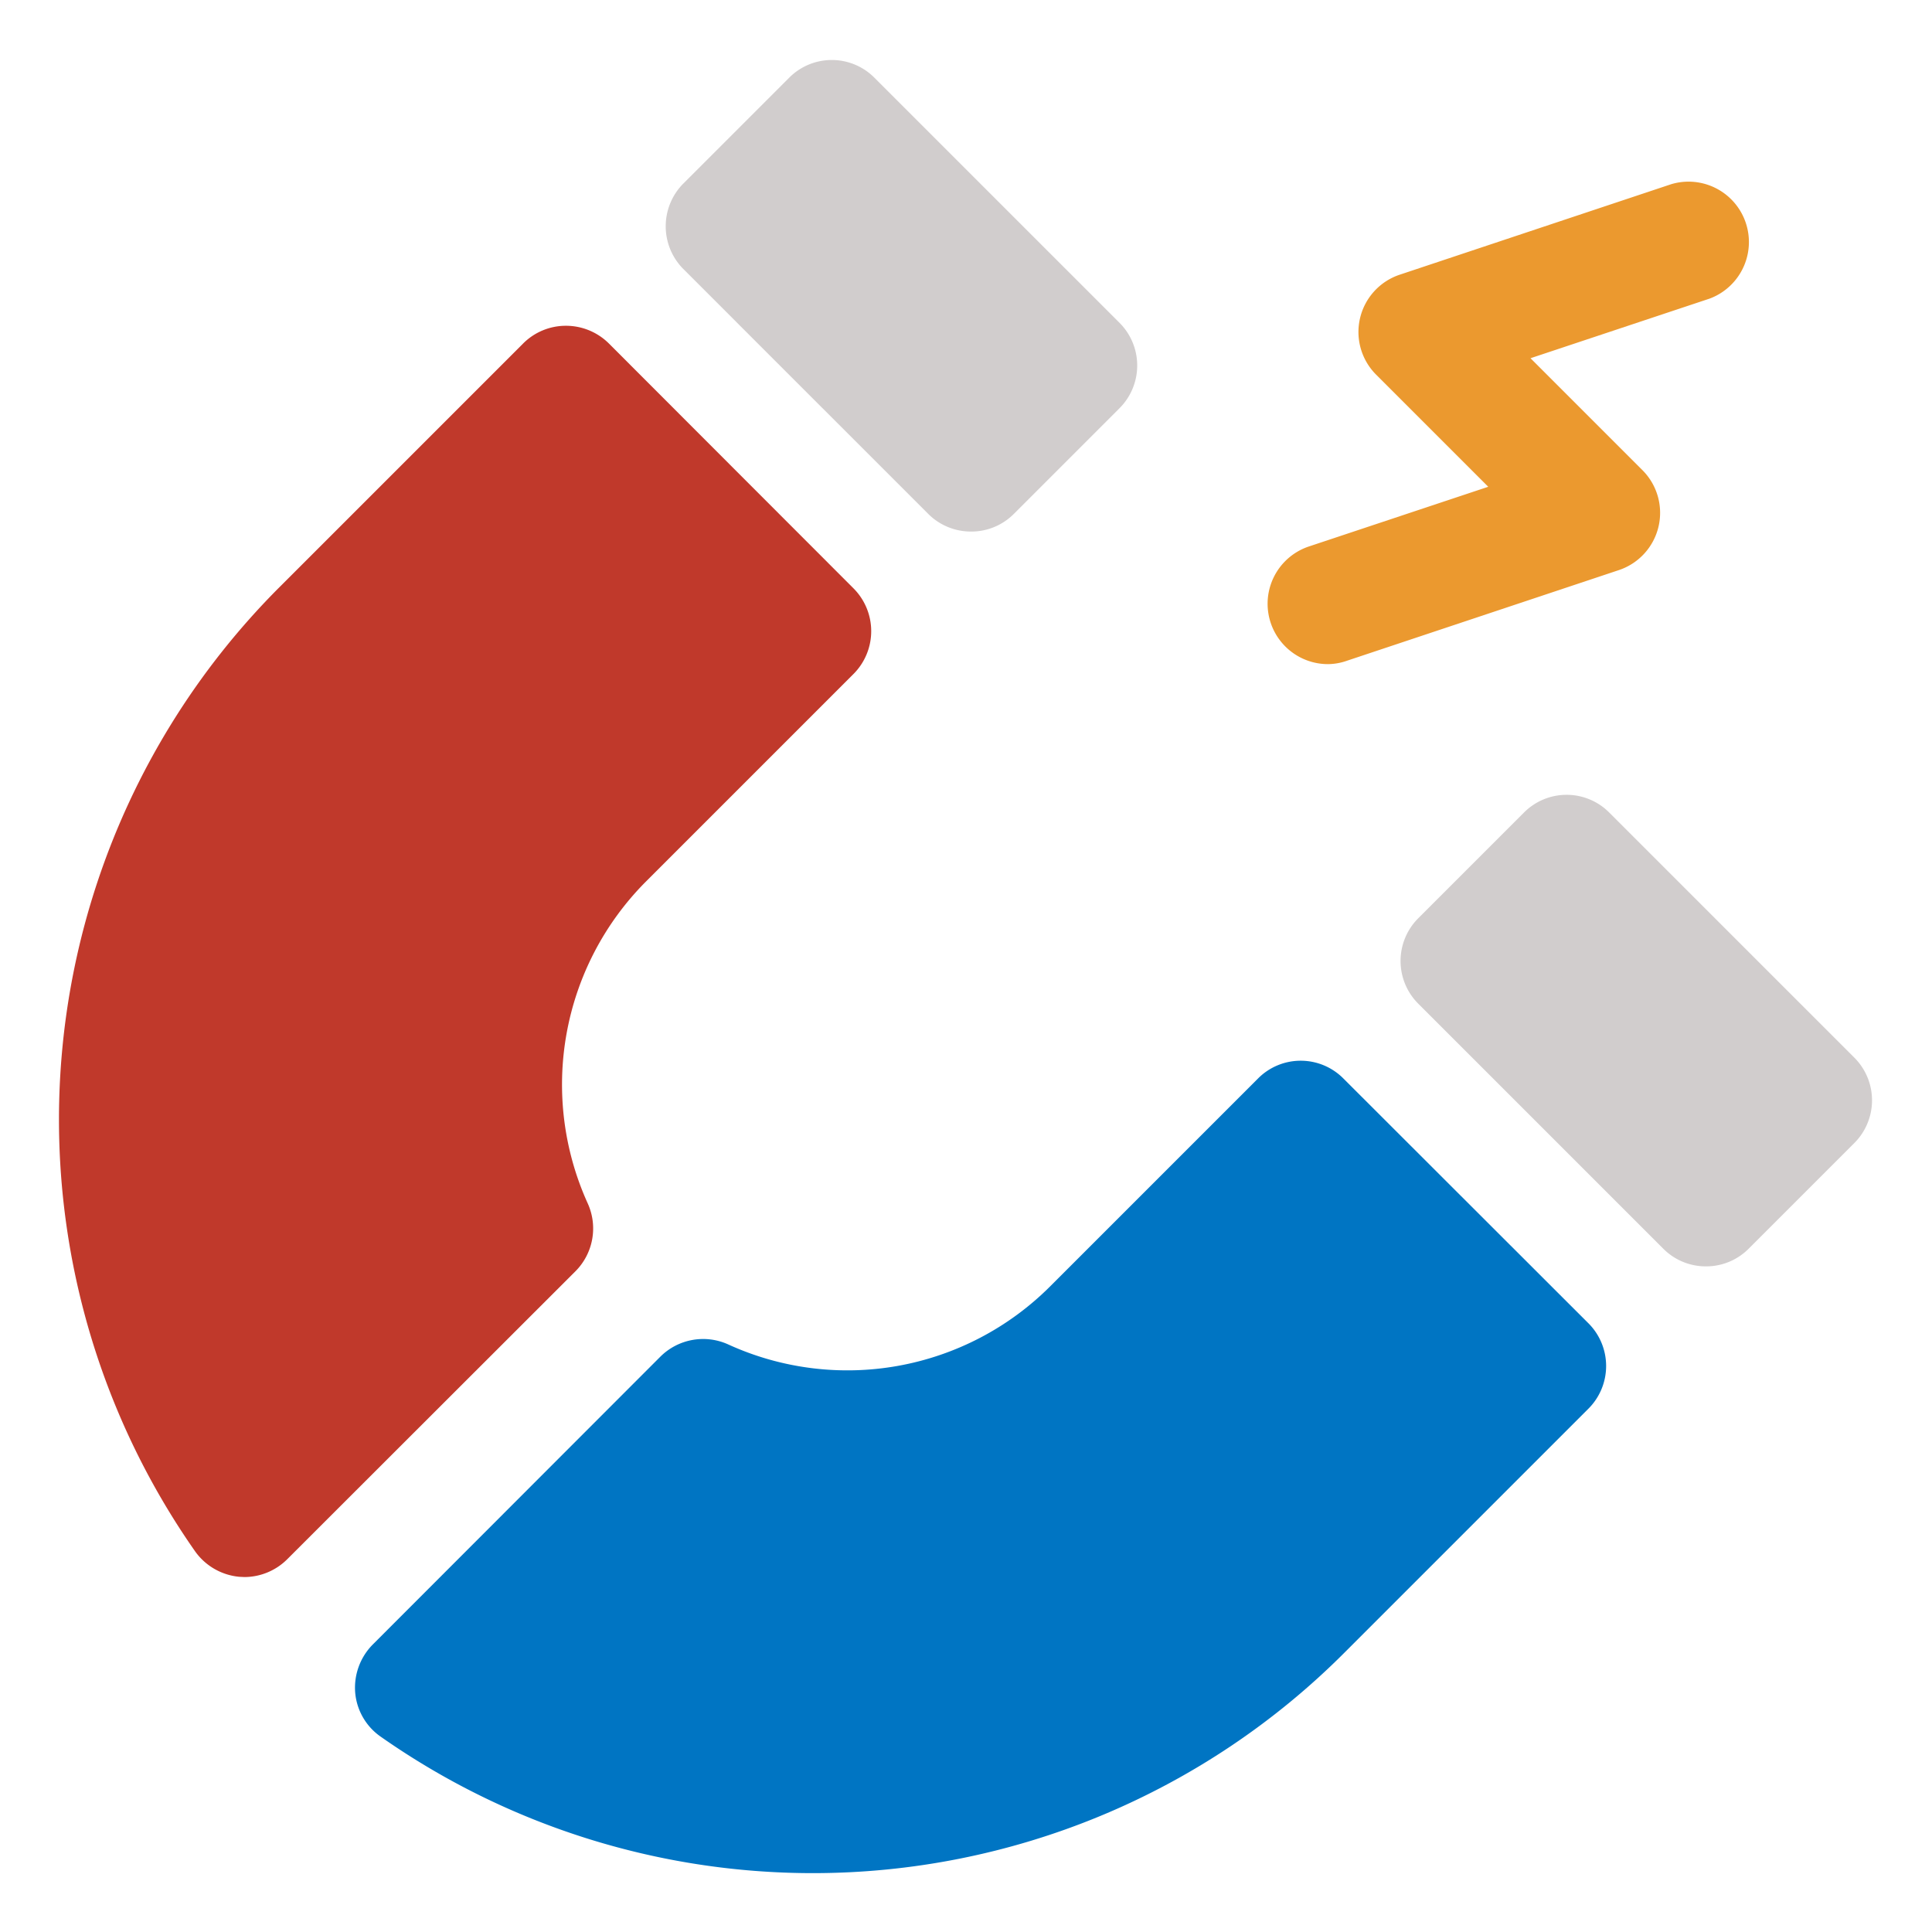 <svg xmlns="http://www.w3.org/2000/svg" xmlns:xlink="http://www.w3.org/1999/xlink" viewBox="0 0 7.68 7.68"><defs><clipPath id="clip-path"><rect width="7.68" height="7.68" style="fill:none"/></clipPath></defs><title>haukehirsch-12</title><g id="Page_12" data-name="Page 12"><g id="Page_12-2" data-name="Page 12"><g style="clip-path:url(#clip-path)"><path d="M2.117,4.883a1.382,1.382,0,0,1,.278-1.546l.828-.828-.973-.974-.968.968A2.767,2.767,0,0,0,.972,6.028Z" style="fill:#c0392b;fill-rule:evenodd"/><path d="M.972,6.269l-.021-.001a.243.243,0,0,1-.176-.102,2.993,2.993,0,0,1,.337-3.833l.968-.968a.24.24,0,0,1,.169-.07h0A.242.242,0,0,1,2.42,1.365l.973.974a.241.241,0,0,1-0.0.34l-.828.828a1.143,1.143,0,0,0-.229,1.276.241.241,0,0,1-.048.27L1.142,6.198A.242.242,0,0,1,.972,6.269ZM2.25,1.875l-.798.798a2.513,2.513,0,0,0-.435,2.972l.82-.82a1.627,1.627,0,0,1,.389-1.657l.658-.658Z" style="fill:#c0392b"/><path d="M1.651,6.707a2.764,2.764,0,0,0,3.526-.309L6.144,5.43l-.974-.973-.828.828a1.385,1.385,0,0,1-1.547.278Z" style="fill:#0075c3;fill-rule:evenodd"/><path d="M3.23,7.446a2.991,2.991,0,0,1-1.716-.542.238.238,0,0,1-.102-.175.244.244,0,0,1,.069-.191l1.144-1.145a.241.241,0,0,1,.269-.049,1.14,1.14,0,0,0,1.279-.229l.828-.828a.239.239,0,0,1,.339,0L6.314,5.26a.24.24,0,0,1,0,.34l-.968.968A2.985,2.985,0,0,1,3.23,7.446ZM2.035,6.662a2.509,2.509,0,0,0,2.972-.435l.798-.798L5.17,4.795l-.659.659A1.626,1.626,0,0,1,2.854,5.843Z" style="fill:#0075c3"/><path d="M3.86,1.873l.42-.42L3.306.479,2.886.899ZM6.781,4.794l.42-.42-.974-.974-.42.42Z" style="fill:#d1cdcd;fill-rule:evenodd"/><path d="M6.781,5.034a.238.238,0,0,1-.169-.07l-.974-.974a.24.24,0,0,1,0-.34l.42-.42a.239.239,0,0,1,.339,0l.974.974a.24.24,0,0,1,0,.34l-.42.42A.238.238,0,0,1,6.781,5.034ZM6.147,3.821l.634.635.081-.081-.634-.635Zm-2.287-1.708a.24.24,0,0,1-.17-.07L2.716,1.069A.241.241,0,0,1,2.717.729L3.137.309a.239.239,0,0,1,.339,0l.974.974a.24.24,0,0,1,0,.34l-.42.42A.238.238,0,0,1,3.859,2.113ZM3.226.899l.634.635.081-.081L3.306.818Z" style="fill:#d1cdcd"/><path d="M5.28,2.64a.24.24,0,0,1-.076-.468l.712-.237-.445-.445A.24.24,0,0,1,5.564,1.092L6.644.732a.24.24,0,0,1,.152.455l-.712.237.445.445a.24.24,0,0,1-.093.397l-1.08.36A.233.233,0,0,1,5.28,2.64Z" style="fill:#eb992f"/></g></g></g></svg>